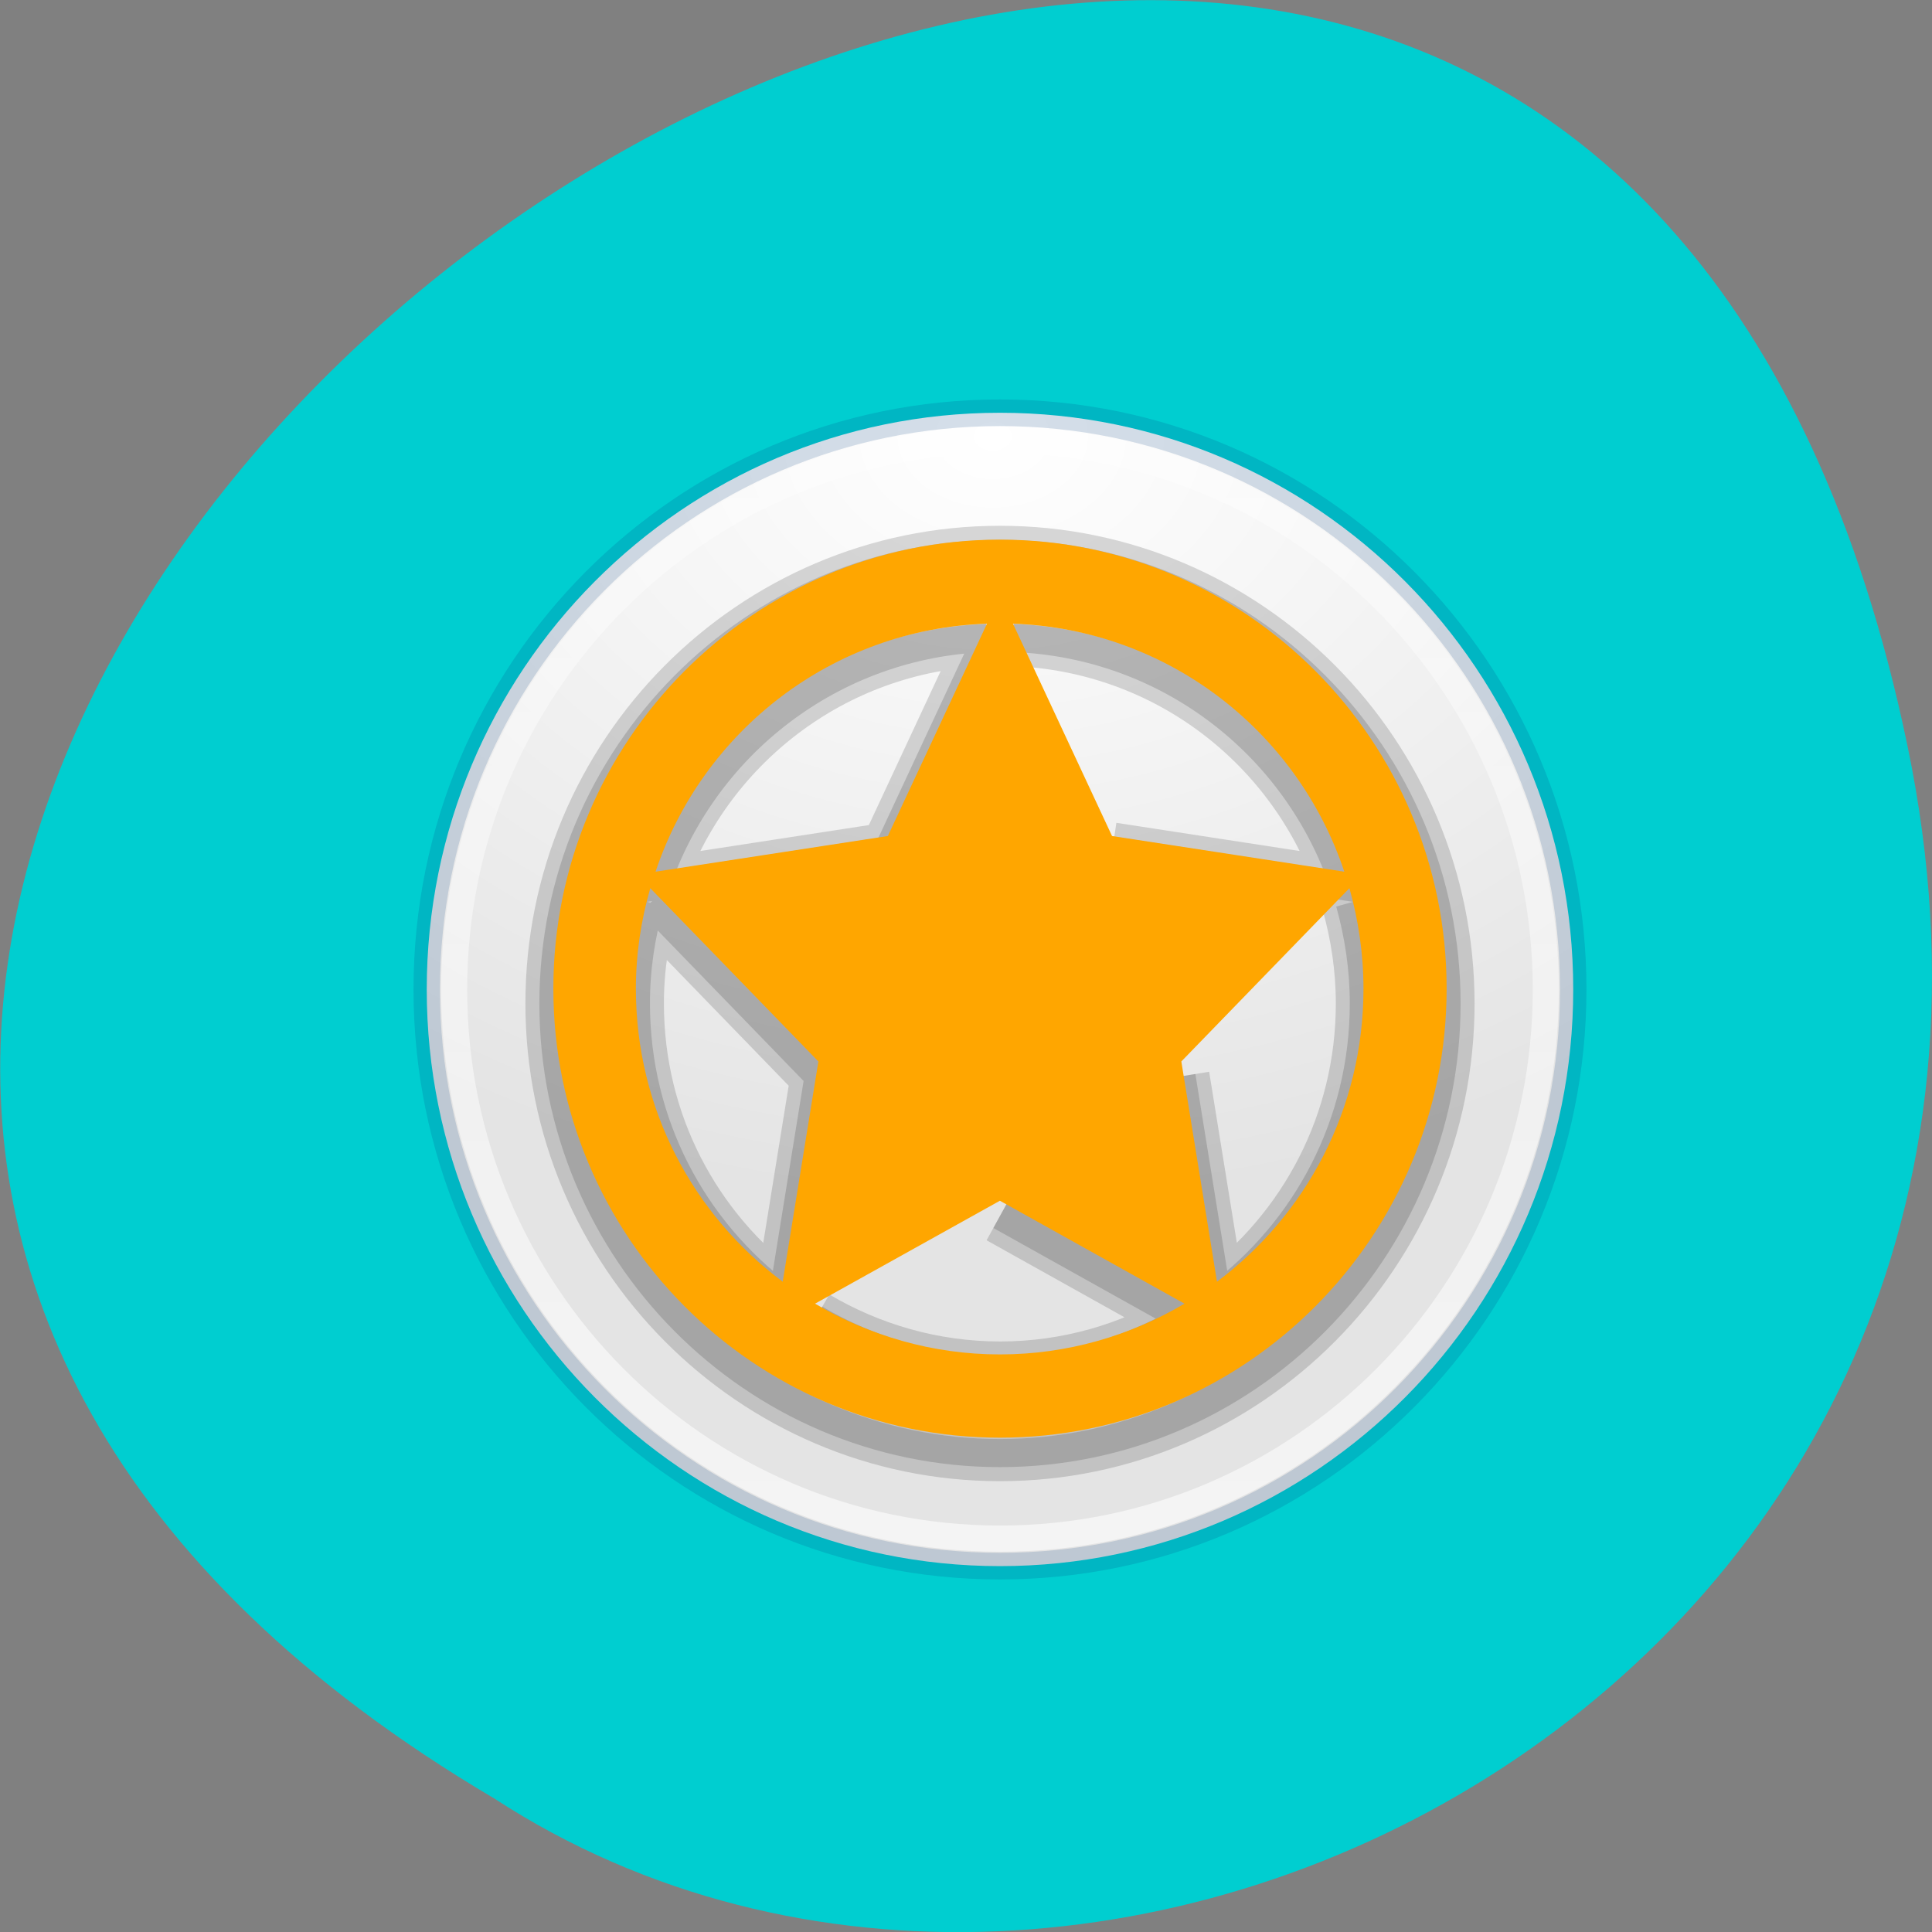 <svg xmlns="http://www.w3.org/2000/svg" xmlns:xlink="http://www.w3.org/1999/xlink" viewBox="0 0 22 22"><rect x="0" y="0" width="22" height="22" fill="#808080" stroke="none"/><defs><g id="5" clip-path="url(#4)"><path d="m 24 8 c -8.82 0 -15.994 7.174 -15.994 15.999 c 0 8.812 7.174 15.999 15.994 15.999 c 8.82 0 15.994 -7.187 15.994 -15.999 c 0 -8.824 -7.174 -15.999 -15.994 -15.999 m -0.467 2.994 l -3.55 7.565 l -8.317 1.271 c 1.683 -5.01 6.326 -8.641 11.867 -8.836 m 0.934 0 c 5.54 0.196 10.184 3.813 11.867 8.836 l -8.317 -1.271 m -16.535 1.858 l 6.02 6.172 l -1.278 7.846 c -3.194 -2.371 -5.258 -6.148 -5.258 -10.438 c 0 -1.247 0.184 -2.444 0.516 -3.581 m 25.04 0 c 0.319 1.137 0.504 2.334 0.504 3.581 c 0 4.29 -2.064 8.07 -5.245 10.438 l -1.278 -7.846 m -6.498 4.962 l 6.609 3.667 c -1.929 1.137 -4.189 1.809 -6.609 1.809 c -2.42 0 -4.68 -0.672 -6.621 -1.809" transform="matrix(0.318 0 0 0.32 3.755 3.747)" fill="none" stroke="#000" stroke-width="2"/></g><g id="8" clip-path="url(#7)"><path d="m 24 8 c -8.82 0 -15.994 7.174 -15.994 15.999 c 0 8.812 7.174 15.999 15.994 15.999 c 8.82 0 15.994 -7.187 15.994 -15.999 c 0 -8.824 -7.174 -15.999 -15.994 -15.999 m -0.467 2.994 l -3.55 7.565 l -8.317 1.271 c 1.683 -5.01 6.326 -8.641 11.867 -8.836 m 0.934 0 c 5.54 0.196 10.184 3.813 11.867 8.836 l -8.317 -1.271 m -16.535 1.858 l 6.02 6.172 l -1.278 7.846 c -3.194 -2.371 -5.258 -6.148 -5.258 -10.438 c 0 -1.247 0.184 -2.444 0.516 -3.581 m 25.04 0 c 0.319 1.137 0.504 2.334 0.504 3.581 c 0 4.29 -2.064 8.07 -5.245 10.438 l -1.278 -7.846 m -6.498 4.962 l 6.609 3.667 c -1.929 1.137 -4.189 1.809 -6.609 1.809 c -2.42 0 -4.68 -0.672 -6.621 -1.809" transform="matrix(0.318 0 0 0.32 3.755 3.747)" fill="none" stroke="#000"/></g><clipPath id="4"><path d="M 0,0 H22 V22 H0 z"/></clipPath><clipPath id="7"><path d="M 0,0 H22 V22 H0 z"/></clipPath><filter id="2" filterUnits="objectBoundingBox" x="0" y="0" width="22" height="22"><feColorMatrix type="matrix" in="SourceGraphic" values="0 0 0 0 1 0 0 0 0 1 0 0 0 0 1 0 0 0 1 0"/></filter><linearGradient id="1" gradientUnits="userSpaceOnUse" y1="4.41" x2="0" y2="43.666"><stop stop-color="#fff" stop-opacity="0.346"/><stop offset="1" stop-color="#fff" stop-opacity="0.588"/></linearGradient><mask id="6"><g filter="url(#2)"><path fill-opacity="0.149" d="M 0,0 H22 V22 H0 z"/></g></mask><mask id="3"><g filter="url(#2)"><path fill-opacity="0.149" d="M 0,0 H22 V22 H0 z"/></g></mask><radialGradient id="0" gradientUnits="userSpaceOnUse" cx="14.892" cy="-17.681" r="25.571" gradientTransform="matrix(-1.439 0 0 -1.07 45.17 -14.596)"><stop stop-color="#fff"/><stop offset="1" stop-color="#e4e4e4"/></radialGradient></defs><path d="m 21.719 8.484 c -4.293 -20.617 -33.844 1.516 -16.09 11.996 c 6.898 4.492 18.305 -1.395 16.09 -11.996" fill="#00ced0"/><path d="m 44.527 24 c 0 11.33 -9.189 20.521 -20.527 20.521 c -11.339 0 -20.527 -9.191 -20.527 -20.521 c 0 -11.342 9.189 -20.521 20.527 -20.521 c 11.339 0 20.527 9.179 20.527 20.521" transform="matrix(0.318 0 0 0.32 3.755 3.587)" stroke-opacity="0.165" fill="url(#0)" stroke="#003f80" stroke-width="0.948"/><path d="m 43.545 24 c 0 10.792 -8.759 19.543 -19.545 19.543 c -10.786 0 -19.545 -8.751 -19.545 -19.543 c 0 -10.792 8.759 -19.543 19.545 -19.543 c 10.786 0 19.545 8.751 19.545 19.543" transform="matrix(0.318 0 0 0.32 3.755 3.587)" fill="none" stroke="url(#1)" stroke-width="0.933"/><use xlink:href="#5" mask="url(#3)"/><use xlink:href="#8" mask="url(#6)"/><path d="m 11.387 6.145 c -2.805 0 -5.086 2.293 -5.086 5.113 c 0 2.82 2.281 5.113 5.086 5.113 c 2.805 0 5.086 -2.293 5.086 -5.113 c 0 -2.82 -2.281 -5.113 -5.086 -5.113 m -0.148 0.957 l -1.129 2.418 l -2.645 0.406 c 0.535 -1.602 2.01 -2.762 3.773 -2.824 m 0.297 0 c 1.762 0.063 3.238 1.223 3.773 2.824 l -2.645 -0.406 m -5.258 0.594 l 1.914 1.973 l -0.406 2.508 c -1.016 -0.758 -1.672 -1.965 -1.672 -3.336 c 0 -0.398 0.059 -0.781 0.164 -1.145 m 7.961 0 c 0.102 0.363 0.16 0.746 0.16 1.145 c 0 1.371 -0.656 2.578 -1.668 3.336 l -0.406 -2.508 m -2.066 1.586 l 2.102 1.172 c -0.613 0.363 -1.332 0.578 -2.102 0.578 c -0.77 0 -1.488 -0.215 -2.105 -0.578" fill="#ffa600"/></svg>